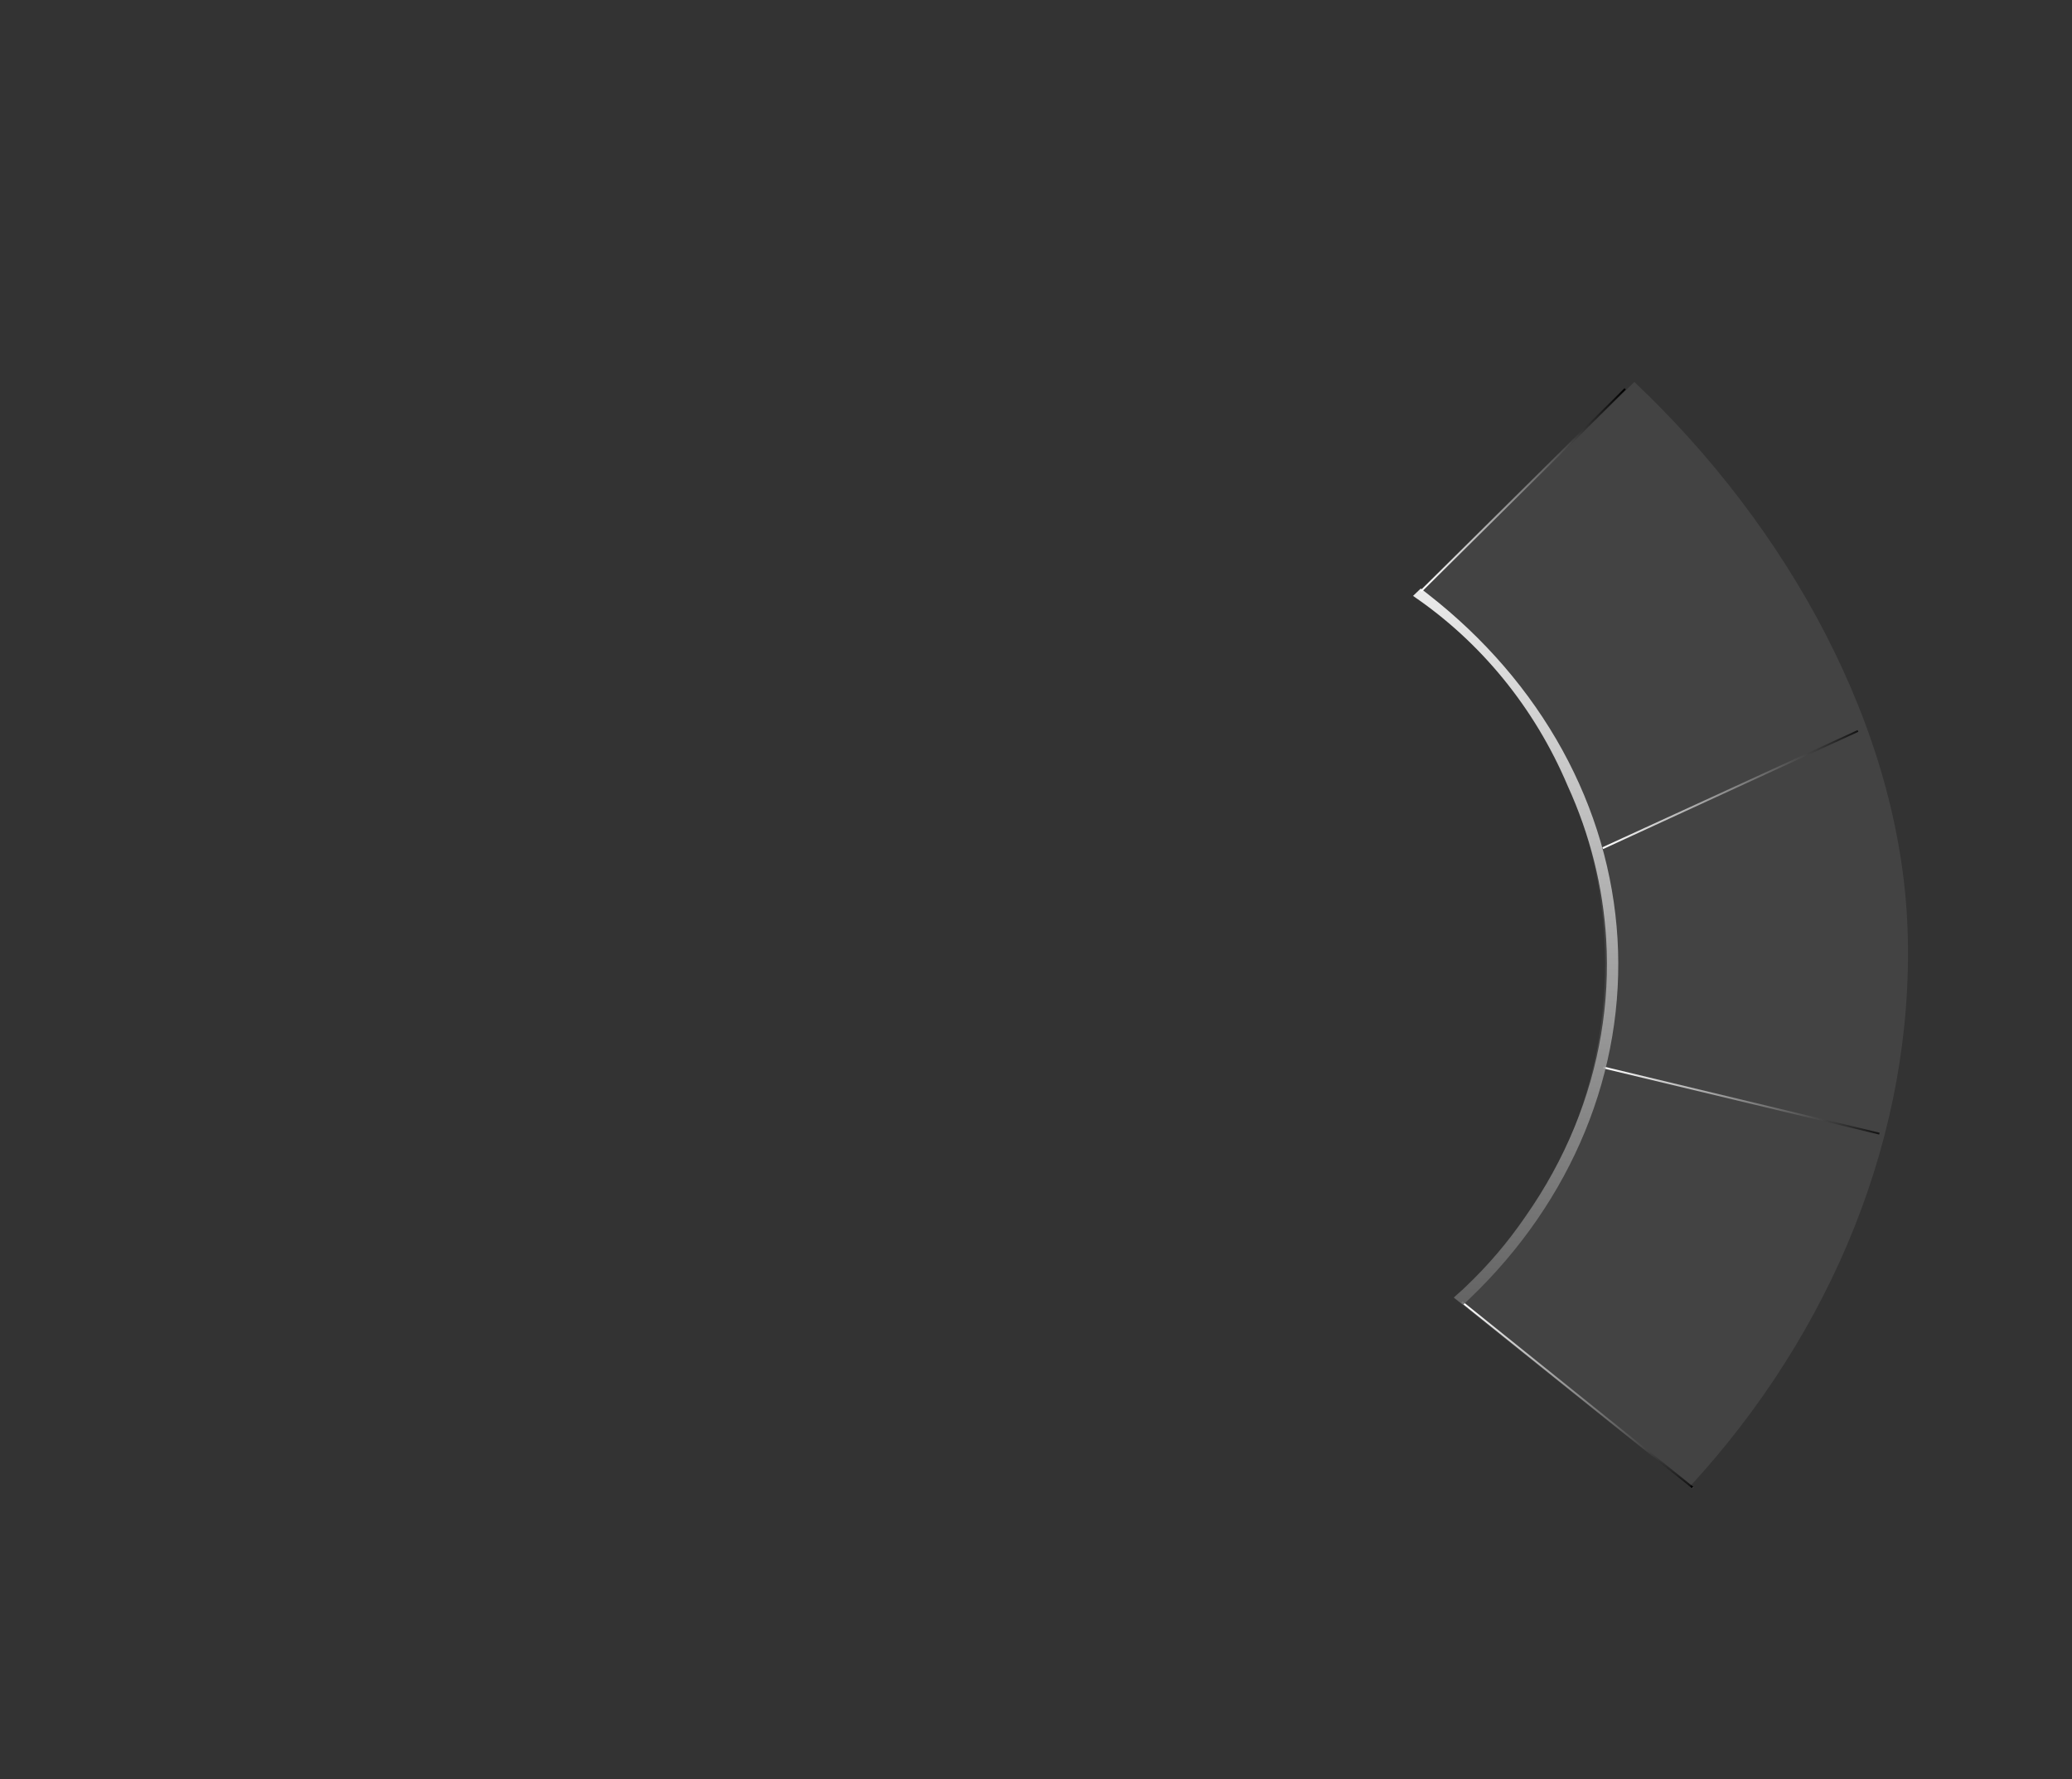 <svg  viewBox="0 0 1096 941" fill="none" xmlns="http://www.w3.org/2000/svg">
<rect x="0" y="0" width="1096" height="941" fill="#333333" stroke="none"/>
<line x1="773.313" y1="688.61" x2="895.313" y2="786.61" stroke="url(#paint0_linear_2003_520)"/>
<line x1="751.648" y1="312.645" x2="859.648" y2="205.645" stroke="url(#paint1_linear_2003_520)"/>
<line x1="848.117" y1="564.514" x2="994.117" y2="599.514" stroke="url(#paint2_linear_2003_520)"/>
<line x1="847.791" y1="448.546" x2="982.791" y2="386.546" stroke="url(#paint3_linear_2003_520)"/>
<path fill-rule="evenodd" clip-rule="evenodd" d="M1009.04 491.923C1005.42 384.755 944.958 277.915 864.5 202L748.21 315.894C808.866 356.962 849 428.332 849 509.5C849 580.757 818.069 644.461 769.477 686.742L894 786C969.138 704.429 1012.66 599.092 1009.04 491.923Z" fill="white" fill-opacity="0.08"/>
<path fill-rule="evenodd" clip-rule="evenodd" d="M773.513 682.1C772.022 683.481 770.514 684.841 768.988 686.18L769.856 686.857L773.952 690.054L777.701 686.456C804.394 660.847 825.048 630.888 838.432 598.269C851.818 565.646 857.658 531.03 855.595 496.408C853.532 461.787 843.609 427.892 826.432 396.662C809.257 365.435 785.175 337.502 755.608 314.426L751.512 311.229L747.763 314.827L747.443 315.133C783.153 339.43 811.729 374.262 829.158 415.424C841.021 441.36 847.941 468.832 849.606 496.765C851.614 530.47 845.931 564.187 832.881 595.992C826.096 612.528 817.388 628.379 806.919 643.309C797.703 656.798 787.134 669.205 775.422 680.311C774.8 680.919 774.175 681.524 773.547 682.127L773.513 682.1Z" fill="url(#paint4_linear_2003_520)" fill-opacity="0.89"/>
<defs>
<linearGradient id="paint0_linear_2003_520" x1="772.687" y1="689.39" x2="894.687" y2="787.39" gradientUnits="userSpaceOnUse">
<stop stop-color="white"/>
<stop offset="1"/>
<stop offset="1" stop-color="white"/>
</linearGradient>
<linearGradient id="paint1_linear_2003_520" x1="752.352" y1="313.355" x2="860.352" y2="206.355" gradientUnits="userSpaceOnUse">
<stop stop-color="white"/>
<stop offset="1"/>
</linearGradient>
<linearGradient id="paint2_linear_2003_520" x1="847.883" y1="565.486" x2="993.883" y2="600.486" gradientUnits="userSpaceOnUse">
<stop stop-color="white"/>
<stop offset="1"/>
</linearGradient>
<linearGradient id="paint3_linear_2003_520" x1="848.209" y1="449.454" x2="983.209" y2="387.454" gradientUnits="userSpaceOnUse">
<stop stop-color="white"/>
<stop offset="1"/>
</linearGradient>
<linearGradient id="paint4_linear_2003_520" x1="801.722" y1="311.229" x2="801.722" y2="690.054" gradientUnits="userSpaceOnUse">
<stop stop-color="white"/>
<stop offset="1" stop-color="#686868"/>
</linearGradient>
</defs>
</svg>
